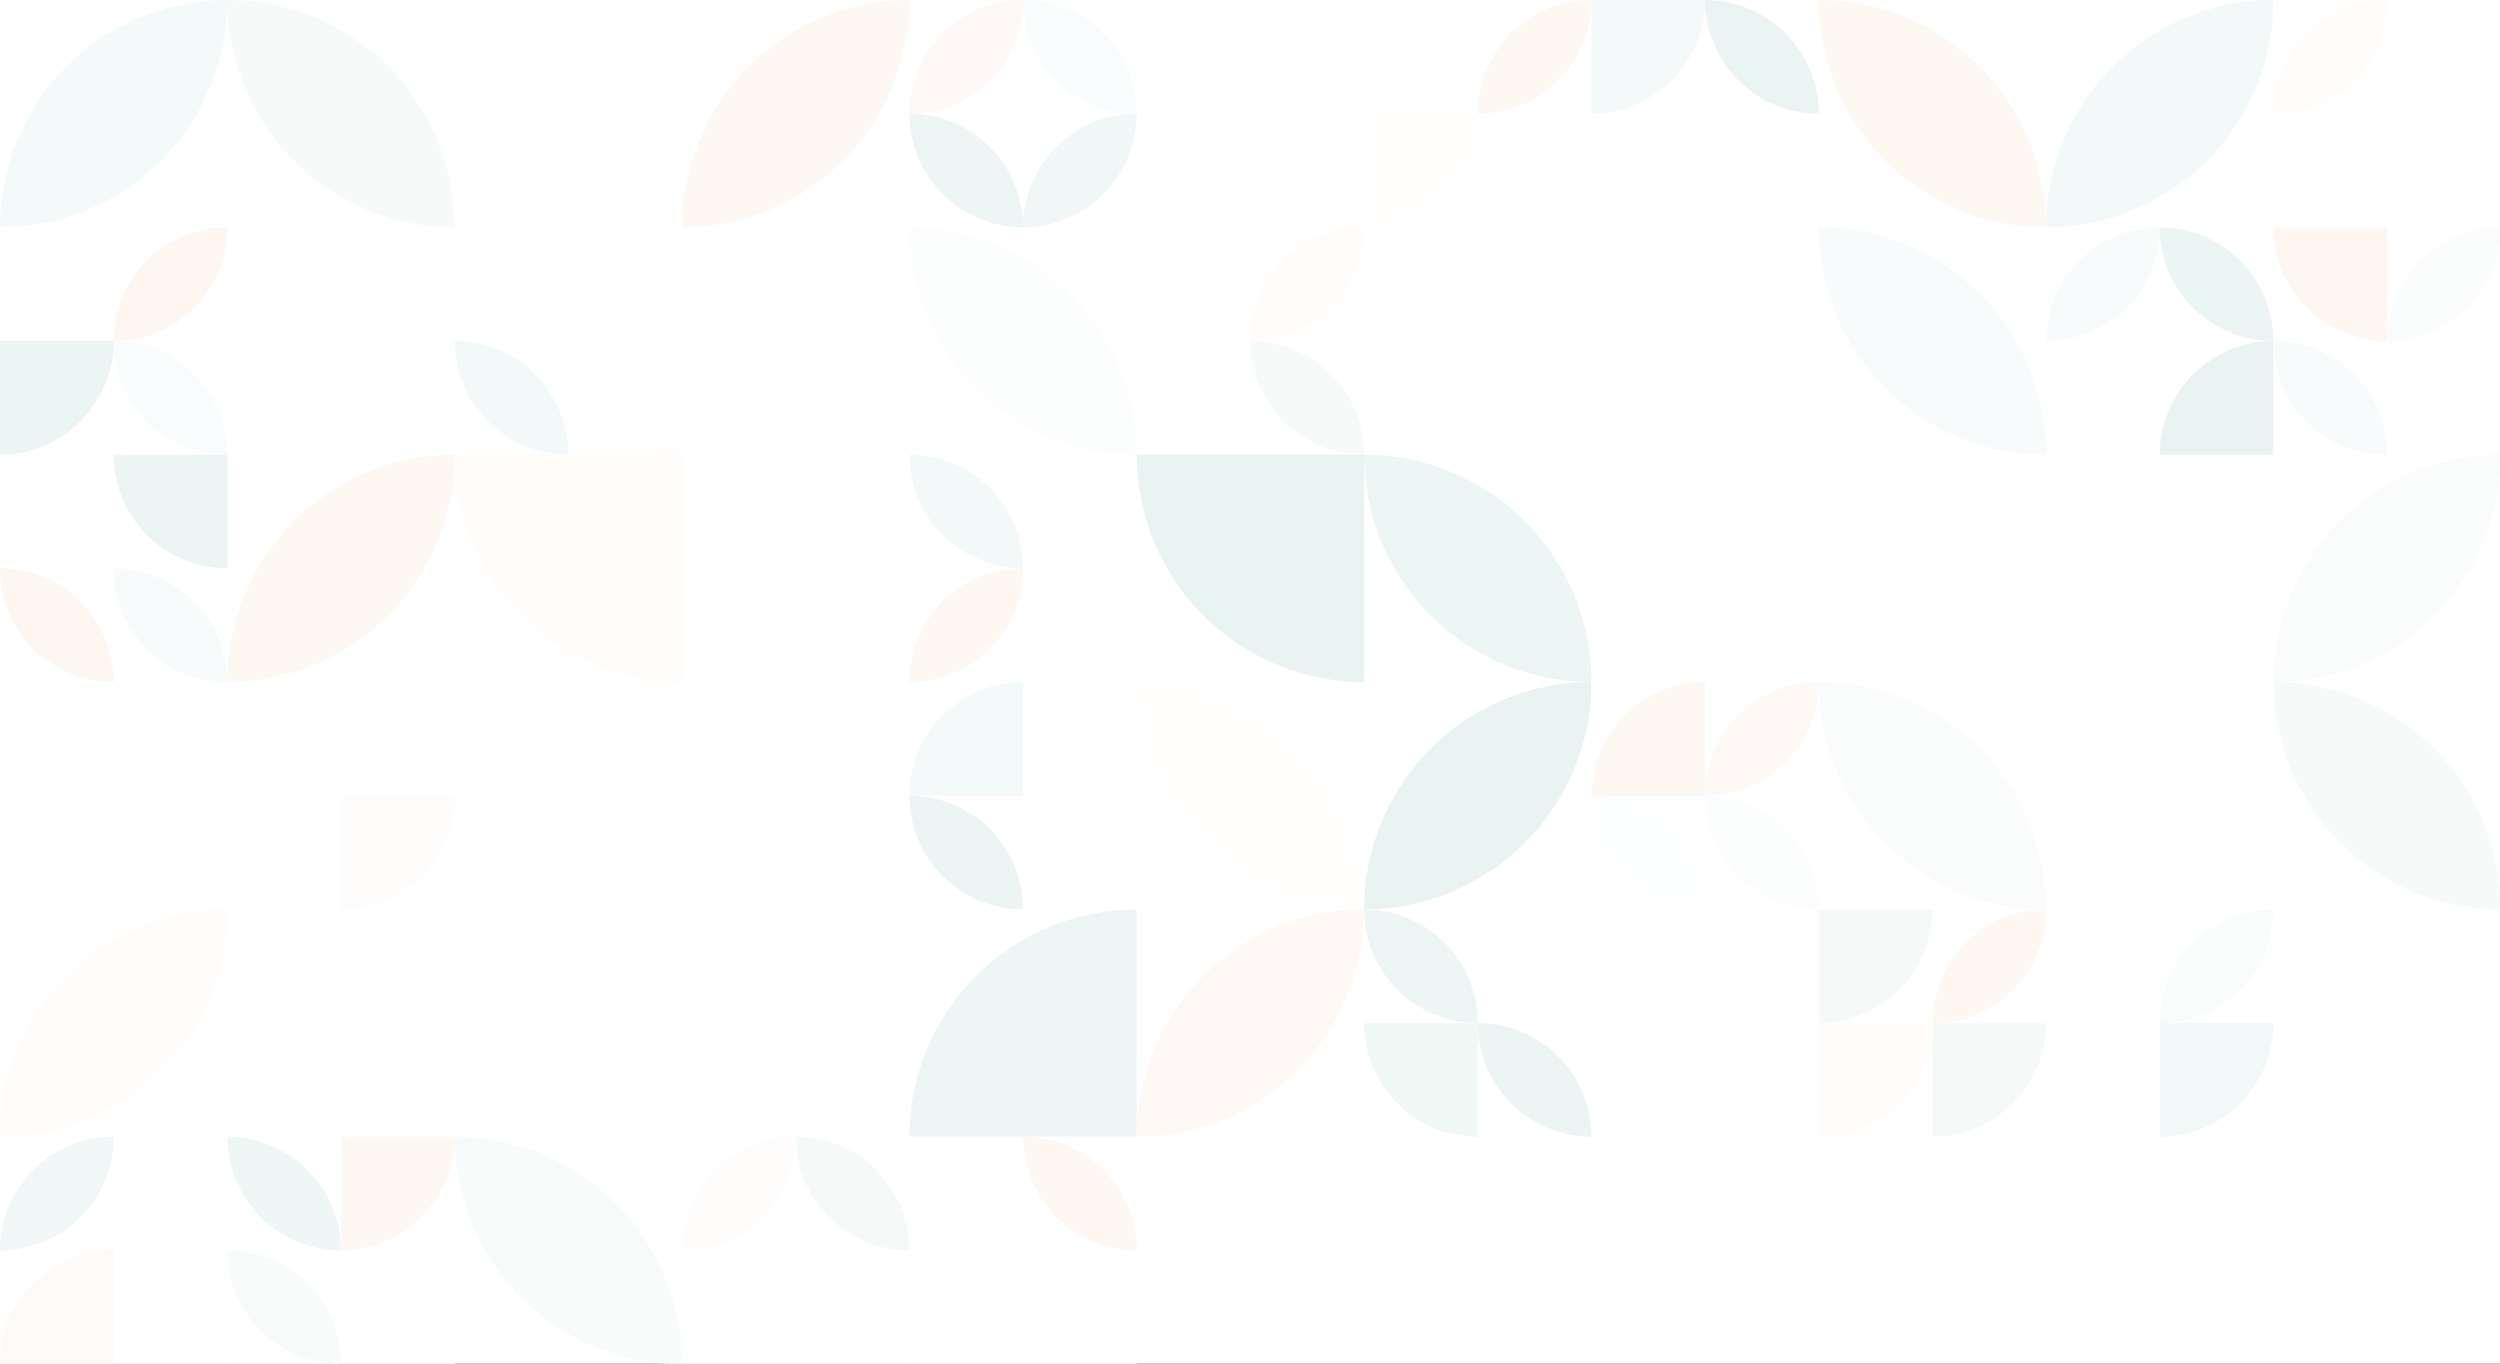 <?xml version="1.0" standalone="no"?><svg xmlns:xlink="http://www.w3.org/1999/xlink" xmlns="http://www.w3.org/2000/svg" viewBox="0 0 1000 545.459" preserveAspectRatio="xMaxYMax slice"><rect x="0" y="0" width="1000" height="545.459" fill="#333333" stroke="none"/><g transform="scale(1.537)"><rect x="0" y="0" width="650.833" height="355" fill="#ffffff"/><path d="M 0 59.17 A 59.17 59.17 0 0 1  59.17 0 L 0 59.17 A 59.17 59.17 0 0 0 59.17 0" fill="#f4faf9"/><path d="M 59.17 0 A 59.17 59.17 0 0 1  118.34 59.17 L 59.17 0 A 59.17 59.17 0 0 0 118.34 59.17" fill="#f6fbfa"/><path d="M 177.5 59.17 A 59.17 59.17 0 0 1  236.67 0 L 177.5 59.17 A 59.17 59.17 0 0 0 236.67 0" fill="#fef8f4"/><rect x="236.667" y="0" width="59.167" height="59.167" fill="#ffffff"/><path d="M 236.67 29.58 A 29.58 29.58 0 0 1  266.25 0 L 236.67 29.58 A 29.58 29.58 0 0 0 266.25 0" fill="#fef9f6"/><path d="M 266.25 0 A 29.58 29.58 0 0 1  295.83 29.58 L 266.25 0 A 29.58 29.58 0 0 0 295.83 29.58" fill="#f9fcfc"/><path d="M 236.67 29.58 A 29.58 29.58 0 0 1  266.25 59.16 L 236.67 29.58 A 29.58 29.58 0 0 0 266.25 59.16" fill="#edf6f5"/><path d="M 266.25 59.16 A 29.58 29.58 0 0 1  295.83 29.58 L 266.25 59.16 A 29.58 29.58 0 0 0 295.83 29.58" fill="#f0f7f6"/><rect x="355" y="0" width="59.167" height="59.167" fill="#ffffff"/><path d="M 384.58 29.58 A 29.58 29.58 0 0 1  414.16 0 L 384.58 29.58 A 29.58 29.58 0 0 0 414.16 0" fill="#fef8f3"/><path d="M 355 59.16 A 29.58 29.58 0 0 0 384.58 29.58 L 355 29.58" fill="#fffefd"/><path d="M 384.58 59.16 A 29.58 29.58 0 0 1  414.16 29.58 L 384.58 59.16 A 29.58 29.58 0 0 0 414.16 29.58" fill="#fffefe"/><rect x="414.167" y="0" width="59.167" height="59.167" fill="#ffffff"/><path d="M 414.17 29.58 A 29.58 29.58 0 0 0 443.75 0 L 414.17 0" fill="#f4faf9"/><path d="M 443.75 0 A 29.58 29.58 0 0 1  473.33 29.58 L 443.75 0 A 29.58 29.58 0 0 0 473.33 29.58" fill="#eaf5f3"/><path d="M 473.33 0 A 59.17 59.17 0 0 1  532.5 59.17 L 473.33 0 A 59.17 59.17 0 0 0 532.5 59.17" fill="#fef8f3"/><path d="M 532.5 59.17 A 59.17 59.17 0 0 1  591.67 0 L 532.5 59.17 A 59.17 59.17 0 0 0 591.67 0" fill="#f3f9f8"/><rect x="591.667" y="0" width="59.167" height="59.167" fill="#ffffff"/><path d="M 591.67 29.58 A 29.58 29.58 0 0 1  621.25 0 L 591.67 29.58 A 29.58 29.58 0 0 0 621.25 0" fill="#fffcfa"/><rect x="0" y="59.167" width="59.167" height="59.167" fill="#ffffff"/><path d="M 29.58 88.75 A 29.58 29.58 0 0 1  59.16 59.17 L 29.58 88.75 A 29.58 29.58 0 0 0 59.16 59.17" fill="#fef6f0"/><path d="M 0 118.33 A 29.58 29.58 0 0 0 29.58 88.75 L 0 88.75" fill="#ebf5f3"/><path d="M 29.58 88.75 A 29.58 29.58 0 0 1  59.16 118.33 L 29.58 88.75 A 29.58 29.58 0 0 0 59.16 118.33" fill="#f9fcfc"/><rect x="118.333" y="59.167" width="59.167" height="59.167" fill="#ffffff"/><path d="M 118.33 88.75 A 29.58 29.58 0 0 1  147.91 118.33 L 118.33 88.75 A 29.58 29.58 0 0 0 147.91 118.33" fill="#f3f9f8"/><path d="M 147.92 88.75 A 29.58 29.58 0 0 1  177.5 118.33 L 147.92 88.75 A 29.58 29.58 0 0 0 177.5 118.33" fill="#fefefe"/><path d="M 236.67 59.17 A 59.17 59.17 0 0 1  295.84 118.34 L 236.67 59.17 A 59.17 59.17 0 0 0 295.84 118.34" fill="#fcfefd"/><rect x="295.833" y="59.167" width="59.167" height="59.167" fill="#ffffff"/><path d="M 325.42 88.75 A 29.58 29.58 0 0 1  355 59.17 L 325.42 88.75 A 29.58 29.58 0 0 0 355 59.17" fill="#fffcfa"/><path d="M 325.42 88.75 A 29.58 29.58 0 0 1  355 118.33 L 325.42 88.75 A 29.58 29.58 0 0 0 355 118.33" fill="#f6fbfa"/><path d="M 473.33 59.17 A 59.17 59.17 0 0 1  532.5 118.34 L 473.33 59.17 A 59.17 59.17 0 0 0 532.5 118.34" fill="#f7fbfb"/><rect x="532.5" y="59.167" width="59.167" height="59.167" fill="#ffffff"/><path d="M 532.5 88.75 A 29.58 29.58 0 0 1  562.08 59.17 L 532.5 88.75 A 29.58 29.58 0 0 0 562.08 59.17" fill="#f8fbfb"/><path d="M 562.08 59.17 A 29.58 29.58 0 0 1  591.66 88.75 L 562.08 59.17 A 29.58 29.58 0 0 0 591.66 88.75" fill="#ebf5f4"/><path d="M 562.08 118.33 A 29.58 29.58 0 0 1  591.66 88.75 L 591.66 118.33" fill="#e9f4f2"/><rect x="591.667" y="59.167" width="59.167" height="59.167" fill="#ffffff"/><path d="M 591.67 59.17 A 29.58 29.58 0 0 0 621.25 88.75 L 621.25 59.17" fill="#fef7f1"/><path d="M 621.25 88.75 A 29.58 29.58 0 0 1  650.83 59.17 L 621.25 88.75 A 29.58 29.58 0 0 0 650.83 59.17" fill="#fbfdfd"/><path d="M 591.67 88.75 A 29.58 29.58 0 0 1  621.25 118.33 L 591.67 88.75 A 29.58 29.58 0 0 0 621.25 118.33" fill="#f7fbfb"/><rect x="0" y="118.333" width="59.167" height="59.167" fill="#ffffff"/><path d="M 29.58 118.33 A 29.58 29.58 0 0 0 59.16 147.91 L 59.16 118.33" fill="#ecf5f4"/><path d="M 0 147.92 A 29.58 29.58 0 0 1  29.58 177.5 L 0 147.92 A 29.58 29.58 0 0 0 29.58 177.5" fill="#fef6f0"/><path d="M 29.58 147.92 A 29.58 29.58 0 0 1  59.16 177.5 L 29.58 147.92 A 29.58 29.58 0 0 0 59.16 177.5" fill="#f8fbfb"/><path d="M 59.17 177.5 A 59.17 59.17 0 0 1  118.34 118.33 L 59.17 177.5 A 59.17 59.17 0 0 0 118.34 118.33" fill="#fef8f3"/><path d="M 118.33 118.33 A 59.17 59.17 0 0 0 177.5 177.5 L 177.5 118.33" fill="#fffcfa"/><rect x="236.667" y="118.333" width="59.167" height="59.167" fill="#ffffff"/><path d="M 236.67 118.33 A 29.58 29.58 0 0 1  266.25 147.91 L 236.67 118.33 A 29.58 29.58 0 0 0 266.25 147.91" fill="#f3f9f8"/><path d="M 236.67 177.5 A 29.58 29.58 0 0 1  266.25 147.92 L 236.67 177.5 A 29.58 29.58 0 0 0 266.25 147.92" fill="#fef7f2"/><path d="M 295.83 118.33 A 59.17 59.17 0 0 0 355 177.5 L 355 118.33" fill="#e9f4f2"/><path d="M 355 118.33 A 59.17 59.17 0 0 1  414.17 177.5 L 355 118.33 A 59.17 59.17 0 0 0 414.17 177.5" fill="#ecf6f4"/><path d="M 591.67 177.5 A 59.17 59.17 0 0 1  650.84 118.33 L 591.67 177.5 A 59.17 59.17 0 0 0 650.84 118.33" fill="#fafcfc"/><rect x="59.167" y="177.5" width="59.167" height="59.167" fill="#ffffff"/><path d="M 59.17 236.66 A 29.58 29.58 0 0 1  88.75 207.08 L 59.17 236.66 A 29.58 29.58 0 0 0 88.75 207.08" fill="#ffffff"/><path d="M 88.75 236.66 A 29.58 29.58 0 0 0 118.33 207.08 L 88.75 207.08" fill="#fffdfb"/><path d="M 177.5 236.67 A 59.17 59.17 0 0 1  236.67 177.5 L 177.5 236.67 A 59.17 59.17 0 0 0 236.67 177.5" fill="#ffffff"/><rect x="236.667" y="177.5" width="59.167" height="59.167" fill="#ffffff"/><path d="M 236.67 207.08 A 29.58 29.58 0 0 1  266.25 177.5 L 266.25 207.08" fill="#f4faf9"/><path d="M 236.67 207.08 A 29.58 29.58 0 0 1  266.25 236.66 L 236.67 207.08 A 29.58 29.58 0 0 0 266.25 236.66" fill="#ecf5f4"/><path d="M 295.83 177.5 A 59.17 59.17 0 0 1  355 236.67 L 295.83 177.5 A 59.17 59.17 0 0 0 355 236.67" fill="#fffefd"/><path d="M 355 236.67 A 59.17 59.17 0 0 1  414.17 177.5 L 355 236.67 A 59.17 59.17 0 0 0 414.17 177.5" fill="#e9f4f2"/><rect x="414.167" y="177.5" width="59.167" height="59.167" fill="#ffffff"/><path d="M 414.17 207.08 A 29.58 29.58 0 0 1  443.75 177.5 L 443.75 207.08" fill="#fef8f3"/><path d="M 443.75 207.08 A 29.58 29.58 0 0 1  473.33 177.5 L 443.75 207.08 A 29.58 29.58 0 0 0 473.33 177.5" fill="#fef9f5"/><path d="M 414.17 207.08 A 29.58 29.58 0 0 1  443.75 236.66 L 414.17 207.08 A 29.58 29.58 0 0 0 443.75 236.66" fill="#fdfefe"/><path d="M 443.75 207.08 A 29.58 29.58 0 0 1  473.33 236.66 L 443.75 207.08 A 29.58 29.58 0 0 0 473.33 236.66" fill="#fcfefd"/><path d="M 473.33 177.5 A 59.17 59.17 0 0 1  532.5 236.67 L 473.33 177.5 A 59.17 59.17 0 0 0 532.5 236.67" fill="#f9fcfb"/><path d="M 591.67 177.5 A 59.17 59.17 0 0 1  650.84 236.67 L 591.67 177.5 A 59.17 59.17 0 0 0 650.84 236.67" fill="#f6fbfa"/><path d="M 0 295.84 A 59.17 59.17 0 0 1  59.17 236.67 L 0 295.84 A 59.17 59.17 0 0 0 59.17 236.67" fill="#fffcf9"/><path d="M 236.67 295.84 A 59.17 59.17 0 0 1  295.84 236.67 L 295.84 295.84" fill="#eef6f5"/><path d="M 295.83 295.84 A 59.17 59.17 0 0 1  355 236.67 L 295.83 295.84 A 59.17 59.17 0 0 0 355 236.67" fill="#fef9f5"/><rect x="355" y="236.667" width="59.167" height="59.167" fill="#ffffff"/><path d="M 355 236.67 A 29.58 29.58 0 0 1  384.58 266.25 L 355 236.67 A 29.58 29.58 0 0 0 384.58 266.25" fill="#edf6f5"/><path d="M 355 266.25 A 29.58 29.58 0 0 0 384.58 295.83 L 384.58 266.25" fill="#f0f8f6"/><path d="M 384.58 266.25 A 29.58 29.58 0 0 1  414.16 295.83 L 384.58 266.25 A 29.58 29.58 0 0 0 414.16 295.83" fill="#ecf5f4"/><rect x="473.333" y="236.667" width="59.167" height="59.167" fill="#ffffff"/><path d="M 473.33 266.25 A 29.58 29.58 0 0 0 502.91 236.67 L 473.33 236.67" fill="#f5faf9"/><path d="M 502.92 266.25 A 29.58 29.58 0 0 1  532.5 236.67 L 502.92 266.25 A 29.58 29.58 0 0 0 532.5 236.67" fill="#fef7f2"/><path d="M 473.33 295.83 A 29.58 29.58 0 0 0 502.91 266.25 L 473.33 266.25" fill="#fffcfa"/><path d="M 502.92 295.83 A 29.58 29.58 0 0 0 532.5 266.25 L 502.92 266.25" fill="#f5faf9"/><rect x="532.5" y="236.667" width="59.167" height="59.167" fill="#ffffff"/><path d="M 562.08 266.25 A 29.58 29.58 0 0 1  591.66 236.67 L 562.08 266.25 A 29.58 29.58 0 0 0 591.66 236.67" fill="#f8fcfb"/><path d="M 562.08 295.83 A 29.58 29.58 0 0 0 591.66 266.25 L 562.08 266.25" fill="#f2f8f7"/><rect x="0" y="295.833" width="59.167" height="59.167" fill="#ffffff"/><path d="M 0 325.41 A 29.58 29.58 0 0 1  29.58 295.83 L 0 325.41 A 29.58 29.58 0 0 0 29.58 295.83" fill="#f0f7f6"/><path d="M 0 355 A 29.58 29.58 0 0 1  29.58 325.42 L 29.58 355" fill="#fefaf7"/><rect x="59.167" y="295.833" width="59.167" height="59.167" fill="#ffffff"/><path d="M 59.17 295.83 A 29.58 29.58 0 0 1  88.75 325.41 L 59.17 295.83 A 29.58 29.58 0 0 0 88.75 325.41" fill="#eff7f6"/><path d="M 88.75 325.41 A 29.58 29.58 0 0 0 118.33 295.83 L 88.75 295.83" fill="#fef8f4"/><path d="M 59.17 325.42 A 29.58 29.58 0 0 1  88.75 355 L 59.17 325.42 A 29.58 29.58 0 0 0 88.75 355" fill="#f7fbfa"/><path d="M 118.33 295.83 A 59.17 59.17 0 0 1  177.5 355 L 118.33 295.83 A 59.17 59.17 0 0 0 177.5 355" fill="#f7fbfa"/><rect x="177.5" y="295.833" width="59.167" height="59.167" fill="#ffffff"/><path d="M 177.5 325.41 A 29.58 29.58 0 0 1  207.08 295.83 L 177.5 325.41 A 29.58 29.58 0 0 0 207.08 295.83" fill="#fffdfc"/><path d="M 207.08 295.83 A 29.58 29.58 0 0 1  236.66 325.41 L 207.08 295.83 A 29.58 29.58 0 0 0 236.66 325.41" fill="#f5faf9"/><rect x="236.667" y="295.833" width="59.167" height="59.167" fill="#ffffff"/><path d="M 266.25 295.83 A 29.58 29.58 0 0 1  295.83 325.41 L 266.25 295.83 A 29.58 29.58 0 0 0 295.83 325.41" fill="#fef7f2"/></g></svg>